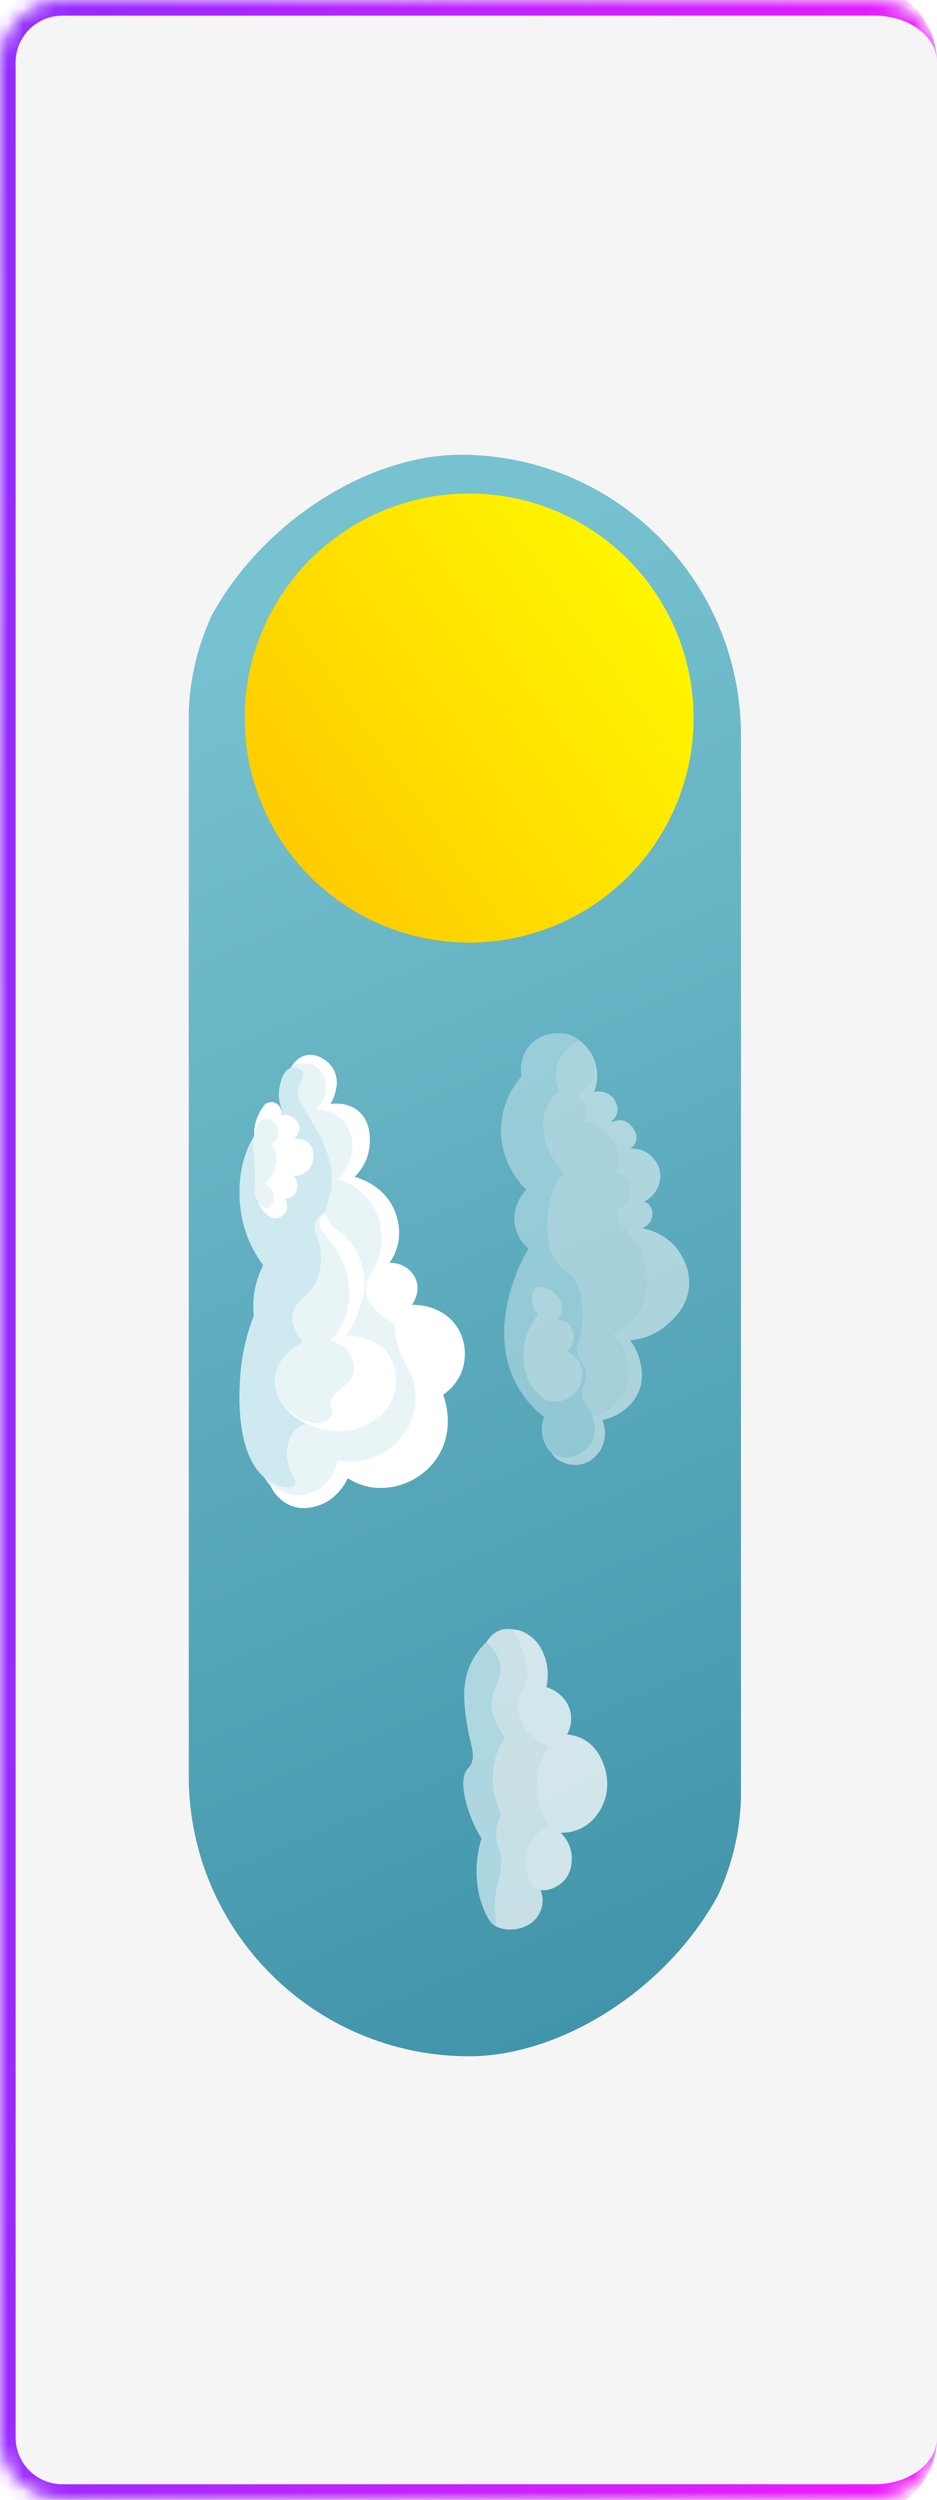 <svg width="60" height="160" viewBox="0 0 60 160" fill="none" xmlns="http://www.w3.org/2000/svg">
<mask id="path-1-inside-1_55_3843" fill="white">
<path d="M0 4C0 1.791 1.791 0 4 0H56C58.209 0 60 1.791 60 4V156C60 158.209 58.209 160 56 160H4C1.791 160 0 158.209 0 156V4Z"/>
</mask>
<path d="M0 4C0 1.791 1.791 0 4 0H56C58.209 0 60 1.791 60 4V156C60 158.209 58.209 160 56 160H4C1.791 160 0 158.209 0 156V4Z" fill="#F5F5F5"/>
<path d="M-1 4C-1 1.239 1.239 -1 4 -1H55C57.761 -1 60 1.239 60 4C60 2.343 58.209 1 56 1H4C2.343 1 1 2.343 1 4H-1ZM60 156C60 158.761 57.761 161 55 161H4C1.239 161 -1 158.761 -1 156H1C1 157.657 2.343 159 4 159H56C58.209 159 60 157.657 60 156ZM4 161C1.239 161 -1 158.761 -1 156V4C-1 1.239 1.239 -1 4 -1V1C2.343 1 1 2.343 1 4V156C1 157.657 2.343 159 4 159V161ZM60 0V160V0Z" fill="url(#paint0_linear_55_3843)" mask="url(#path-1-inside-1_55_3843)"/>
<g clip-path="url(#clip0_55_3843)">
<g filter="url(#filter0_i_55_3843)">
<rect x="48" y="28" width="103.612" height="35.919" rx="17.959" transform="rotate(90 48 28)" fill="url(#paint1_linear_55_3843)"/>
</g>
<g opacity="0.75">
<path d="M34.596 120.927C34.819 120.851 35.293 120.655 35.659 120.177C35.705 120.118 36.255 119.381 36.106 118.594C35.992 117.99 35.929 117.77 35.929 117.77C35.855 117.524 35.791 117.35 35.872 117.265C35.953 117.181 36.121 117.246 36.256 117.265C36.724 117.33 37.152 116.889 37.394 116.64C38.102 115.91 38.078 114.8 38.065 114.329C38.023 112.803 37.169 111.836 37.072 111.731C36.667 111.286 36.486 111.409 36.288 110.978C35.985 110.316 36.289 109.759 35.934 108.927C35.855 108.741 35.654 108.349 35.372 108.228C35.162 108.137 34.991 108.21 34.852 108.268C34.725 108.322 34.624 108.365 34.535 108.273C34.428 108.161 34.432 107.943 34.438 107.641C34.441 107.467 34.445 107.269 34.429 107.048C34.363 106.155 33.405 105.723 33.453 104.821C33.462 104.658 33.503 104.53 33.527 104.464C32.692 104.147 32.187 104.256 31.89 104.395C29.678 105.427 30.445 112.093 30.775 114.963C30.903 116.081 31.032 116.672 31.053 117.883C31.082 119.549 31.113 120.257 31.175 121.673C31.21 122.487 31.232 122.817 31.498 123.09C32.11 123.719 33.592 123.611 34.286 122.837C34.67 122.409 34.734 121.865 34.738 121.829C34.781 121.412 34.664 121.083 34.596 120.927Z" fill="#F2F7F8"/>
<path d="M33.686 119.364C33.714 119.773 33.77 120.57 34.355 120.873C34.932 121.171 35.652 120.797 36.015 120.466C36.757 119.791 36.611 118.755 36.586 118.599C36.476 117.901 36.062 117.458 35.899 117.301C36.175 117.307 36.636 117.28 37.135 117.053C38.103 116.614 38.498 115.749 38.615 115.482C39.152 114.26 38.736 113.123 38.597 112.791C38.46 112.463 38.184 111.831 37.496 111.401C37.031 111.111 36.576 111.036 36.316 111.014C36.414 110.828 36.673 110.28 36.536 109.609C36.381 108.85 35.782 108.23 34.985 107.978C35.07 107.594 35.175 106.839 34.869 106.006C34.773 105.745 34.554 105.172 33.996 104.745C33.626 104.461 33.073 104.217 32.942 104.363C32.834 104.484 33.107 104.77 33.369 105.381C33.531 105.76 33.989 106.832 33.657 107.833C33.498 108.31 33.327 108.269 33.22 108.729C33.029 109.551 33.439 110.278 33.54 110.457C34.047 111.356 34.908 111.679 35.158 111.763C35.029 111.95 34.862 112.223 34.716 112.575C34.234 113.735 34.386 114.778 34.445 115.103C34.591 115.908 34.927 116.504 35.167 116.854C34.945 116.953 34.546 117.167 34.21 117.595C33.666 118.286 33.664 119.055 33.686 119.364Z" fill="white"/>
<path d="M32.349 111.221C32.165 111.48 31.99 111.785 31.85 112.139C31.166 113.874 31.824 115.56 32.079 116.132C31.887 116.555 31.688 117.182 31.826 117.883C31.897 118.243 31.991 118.293 32.061 118.678C32.195 119.423 31.887 120.53 31.887 120.53C31.444 122.015 31.926 123.144 31.679 123.201C31.438 123.257 30.875 122.21 30.653 121.15C30.365 119.771 30.57 118.535 30.826 117.662C30.24 116.702 29.962 115.846 29.822 115.265C29.517 114.008 29.725 113.528 29.876 113.297C29.988 113.124 30.03 113.147 30.127 112.976C30.424 112.45 30.218 111.877 30.041 111.089C30.041 111.089 29.866 110.305 29.785 109.505C29.713 108.788 29.596 107.628 30.148 106.456C30.306 106.121 30.597 105.618 31.142 105.109C31.431 105.354 31.838 105.773 31.988 106.381C32.276 107.548 31.191 108.344 31.537 109.613C31.743 110.37 32.109 110.913 32.349 111.221Z" fill="#CEEAF0"/>
</g>
<g opacity="0.5">
<path d="M42.347 81C42.81 81.735 43.231 82.481 43.6 83.255C43.752 82.671 43.727 82.198 43.723 82.145C43.715 82.035 43.593 80.583 42.485 79.758C41.982 79.384 41.414 79.241 41.075 79.114C41.395 79.774 41.957 80.38 42.347 81Z" fill="#F2F7F8"/>
<path d="M38.352 92.949C38.616 92.617 38.677 92.266 38.702 92.117C38.84 91.27 38.302 90.834 38.54 90.491C38.718 90.234 39.038 90.443 39.619 90.185C39.683 90.157 40.422 89.815 40.719 89.026C40.965 88.373 40.775 87.765 40.698 87.519C40.408 86.591 39.78 86.309 39.922 85.985C40.047 85.698 40.564 85.845 41.409 85.551C41.583 85.491 42.25 85.245 42.78 84.724C43.103 84.406 43.316 84.044 43.457 83.693C42.835 82.311 42.045 81.011 41.139 79.793C40.137 78.445 40.714 76.857 40.564 75.299C40.461 74.224 39.905 73.312 39.263 72.472C38.967 72.085 38.661 71.886 38.298 71.577C38.207 71.5 38.025 71.368 37.989 71.23C37.907 70.92 38.147 70.431 38.344 70.047C38.074 70.135 37.934 70.302 37.886 70.26C37.831 70.213 37.993 69.99 38.104 69.678C38.238 69.302 38.231 68.983 38.23 68.785C38.23 68.633 38.213 68.01 37.844 67.4C37.836 67.386 37.825 67.367 37.809 67.343C37.732 67.22 37.015 66.129 35.883 66.134C35.225 66.137 34.601 66.51 34.263 66.988C33.875 67.538 34.125 67.857 33.689 68.95C33.43 69.6 33.327 69.525 33.104 70.121C32.776 70.999 32.774 71.763 32.777 72.211C32.781 72.772 32.786 73.42 33.071 74.182C33.387 75.027 33.866 75.524 33.67 76.165C33.619 76.333 33.567 76.341 33.486 76.608C33.444 76.748 33.311 77.221 33.359 77.843C33.437 78.876 33.921 79.116 33.988 79.817C34.067 80.628 33.392 81.047 33.074 81.819C31.954 84.543 32.578 88.407 34.407 89.526C34.762 89.743 35.04 89.782 35.312 90.141C35.97 91.013 35.271 92 35.939 92.915C36.003 93.002 36.404 93.534 37.048 93.582C37.791 93.638 38.306 93.008 38.352 92.949Z" fill="#F2F7F8"/>
<path d="M35.31 92.97C34.911 92.159 35.526 90.621 35.236 90.272C35.155 90.174 35.062 90.098 35.062 90.098C34.869 89.949 34.69 89.946 34.232 89.532C33.477 88.851 33.125 88.065 33.169 88.033C33.235 87.987 33.669 88.883 34.699 89.644C35.142 89.971 36.638 91.075 38.239 90.564C39.206 90.256 39.706 89.519 39.797 89.381C40.642 88.092 40.075 86.66 40.033 86.561C39.793 85.984 39.423 85.612 39.198 85.419C39.51 85.301 40.191 84.994 40.733 84.282C41.276 83.57 41.376 82.849 41.425 82.458C41.593 81.114 41.048 80.067 40.886 79.765C40.425 78.906 40.005 78.773 39.741 78.331C39.675 78.221 39.615 78.081 39.57 77.91C39.525 77.738 39.514 77.59 39.513 77.492C40.226 77.104 40.519 76.332 40.285 75.767C40.069 75.244 39.478 75.083 39.394 75.061C39.49 74.91 39.634 74.637 39.661 74.275C39.702 73.745 39.468 73.354 39.331 73.123C38.772 72.188 37.752 71.848 37.42 71.751C37.551 71.53 37.681 71.218 37.592 70.911C37.482 70.532 37.129 70.474 37.104 70.188C37.074 69.829 37.614 69.678 37.895 69.228C38.098 68.903 38.211 68.348 37.809 67.343C37.975 67.624 38.223 68.138 38.23 68.785C38.232 68.988 38.249 69.308 38.104 69.678C38.066 69.774 38.027 69.85 37.997 69.904C38.101 69.875 38.27 69.843 38.474 69.867C38.559 69.876 38.831 69.91 39.079 70.102C39.441 70.382 39.64 70.914 39.498 71.306C39.396 71.588 39.143 71.73 39.186 71.793C39.228 71.856 39.453 71.676 39.763 71.696C40.207 71.724 40.498 72.139 40.537 72.197C40.609 72.303 40.848 72.655 40.72 73.058C40.639 73.313 40.452 73.459 40.371 73.515C40.542 73.507 41.015 73.505 41.479 73.812C41.568 73.871 42.188 74.295 42.273 75.091C42.339 75.695 42.056 76.138 41.975 76.26C41.733 76.627 41.42 76.814 41.262 76.894C41.352 76.936 41.565 77.052 41.687 77.294C41.896 77.707 41.678 78.117 41.651 78.164C41.478 78.473 41.187 78.585 41.104 78.614C41.465 78.675 42.279 78.864 42.995 79.538C43.792 80.289 44.315 81.496 44.071 82.699C43.851 83.784 43.107 84.436 42.779 84.724C42.169 85.258 41.571 85.493 41.409 85.551C40.985 85.704 40.61 85.759 40.342 85.779C40.567 86.073 40.93 86.636 41.051 87.425C41.102 87.758 41.186 88.354 40.915 89.034C40.629 89.751 40.116 90.139 39.887 90.308C39.372 90.687 38.862 90.827 38.571 90.884C38.659 91.097 38.813 91.56 38.701 92.117C38.569 92.772 38.069 93.545 37.215 93.721C36.482 93.872 35.601 93.56 35.31 92.97Z" fill="white"/>
<path d="M37.873 92.364C38.272 91.667 38.019 90.886 37.94 90.642C37.697 89.89 37.346 89.924 37.263 89.344C37.167 88.673 37.62 88.522 37.533 87.836C37.453 87.206 37.042 87.165 36.947 86.499C36.881 86.035 37.066 85.967 37.214 85.135C37.275 84.791 37.403 84.032 37.24 83.162C37.175 82.813 37.034 82.289 36.693 81.697C36.378 81.501 35.654 81.061 35.325 80.175C35.074 79.501 35.007 78.72 35.053 78.012C35.086 77.512 35.356 75.397 36.169 75.174C35.636 74.505 35.087 73.81 34.901 72.962C34.808 72.54 34.621 71.64 35.088 70.722C35.311 70.283 35.608 69.99 35.817 69.817C35.7 69.573 35.534 69.128 35.592 68.581C35.73 67.274 37.016 66.637 37.116 66.589C36.917 66.447 36.484 66.181 35.883 66.135C35.726 66.123 34.644 66.058 33.901 66.924C33.185 67.757 33.369 68.772 33.395 68.898C33.125 69.204 32.066 70.475 32.078 72.391C32.092 74.554 33.459 75.906 33.71 76.145C33.6 76.252 32.877 76.98 32.939 78.111C32.998 79.192 33.728 79.824 33.851 79.927C33.597 80.343 33.246 80.982 32.952 81.809C32.652 82.655 31.539 85.788 33.091 88.641C33.369 89.152 33.886 89.937 34.837 90.696C34.469 91.767 34.878 92.822 35.6 93.16C36.14 93.414 36.818 93.249 37.256 92.981C37.374 92.908 37.667 92.725 37.873 92.364Z" fill="#CEEAF0"/>
<path d="M34.941 89.581C34.857 89.546 34.639 89.442 34.207 88.956C33.879 88.587 33.481 88.14 33.207 87.441C33.067 87.084 32.465 85.551 33.145 84.714C33.468 84.316 33.917 84.277 33.966 83.88C34.01 83.522 33.665 83.338 33.751 82.978C33.82 82.686 34.122 82.496 34.343 82.427C34.941 82.24 35.655 82.729 35.891 83.293C35.933 83.395 36.024 83.595 35.99 83.857C35.949 84.175 35.755 84.379 35.681 84.45C35.759 84.454 36.209 84.484 36.505 84.856C36.911 85.364 36.633 86.014 36.62 86.043C36.524 86.258 36.382 86.397 36.288 86.474C36.432 86.541 36.937 86.798 37.165 87.37C37.447 88.078 37.171 88.933 36.558 89.377C36.079 89.723 35.438 89.79 34.941 89.581Z" fill="white"/>
<path d="M34.819 89.529C34.806 89.543 34.273 89.178 33.834 88.651C32.762 87.363 32.322 85.289 33.053 84.592C33.27 84.385 33.527 84.36 33.661 84.045C33.822 83.665 33.588 83.375 33.751 82.978C33.858 82.717 34.077 82.557 34.251 82.46C34.178 82.578 34.069 82.791 34.052 83.074C34.016 83.659 34.401 84.06 34.472 84.132C34.2 84.46 33.755 85.096 33.587 86.006C33.507 86.441 33.358 87.632 34.015 88.643C34.353 89.163 34.832 89.515 34.819 89.529Z" fill="#CEEAF0"/>
</g>
<path d="M18.632 68.356C17.909 68.907 17.649 70.001 18.05 71.03C17.829 71.149 17.515 71.34 17.185 71.63C15.288 73.295 14.988 76.365 15.673 78.641C15.846 79.216 16.178 80.061 16.862 80.976C16.693 81.304 16.512 81.731 16.386 82.249C16.192 83.047 16.206 83.739 16.255 84.213C15.831 85.304 15.616 86.278 15.502 87.053C15.379 87.888 14.917 91.599 16.959 94.617C17.651 95.641 18.186 95.927 18.638 96.026C19.588 96.234 20.683 95.728 20.995 95.248C21.102 95.082 21.334 94.707 21.776 94.302C21.846 94.239 21.93 94.178 22.045 94.115C23.113 93.523 23.955 94.652 25.276 94.371C26.831 94.039 28.407 91.86 28.11 90.218C27.961 89.392 27.418 89.144 27.527 88.373C27.666 87.394 28.61 87.313 28.76 86.411C28.938 85.342 27.858 84.001 26.793 83.808C26.231 83.705 25.605 83.911 25.588 83.828C25.574 83.765 25.936 83.727 26.198 83.448C26.54 83.085 26.604 82.427 26.371 81.908C26.145 81.403 25.622 80.995 25.105 81.011C24.5 81.03 24.082 81.624 24.03 81.572C23.977 81.519 24.537 81.002 24.906 80.28C25.431 79.251 25.119 78.143 25.073 77.987C24.7 76.727 23.576 75.985 23.447 75.902C23.028 75.633 22.795 75.606 22.689 75.329C22.511 74.864 23.018 74.536 23.255 73.509C23.355 73.077 23.468 72.59 23.263 72.059C22.971 71.302 22.256 70.98 22.195 70.953C21.633 70.71 21.328 70.913 21.154 70.667C20.923 70.339 21.436 69.915 21.296 69.101C21.269 68.942 21.214 68.571 20.953 68.303C20.438 67.773 19.312 67.838 18.632 68.356Z" fill="#E9F4F6"/>
<path d="M20.285 72.319C20.564 72.842 21.047 73.745 21.204 74.823C21.468 76.627 20.555 77.102 20.893 78.581C21.183 79.849 21.951 79.927 22.425 81.13C22.775 82.019 22.925 83.42 21.899 85.607C22.176 85.874 22.625 86.386 22.852 87.151C23.241 88.464 22.864 90.147 21.84 90.822C20.781 91.521 19.683 90.711 18.888 91.552C18.39 92.079 18.376 92.868 18.373 93.019C18.354 94.121 19.119 94.748 18.888 95.052C18.694 95.309 17.914 95.178 17.323 94.842C15.13 93.597 15.162 89.322 15.502 87.052C15.688 85.803 16.02 84.819 16.255 84.213C16.206 83.739 16.192 83.047 16.386 82.248C16.512 81.731 16.693 81.303 16.861 80.976C16.178 80.061 15.845 79.215 15.673 78.641C14.988 76.364 15.287 73.294 17.184 71.629C17.514 71.34 17.829 71.148 18.05 71.03C17.925 70.7 17.8 70.199 17.9 69.618C17.947 69.342 18.093 68.498 18.631 68.356C18.916 68.28 19.292 68.406 19.403 68.646C19.529 68.918 19.238 69.173 19.119 69.547C18.863 70.353 19.61 71.056 20.285 72.319Z" fill="#CEEAF0"/>
<path d="M20.846 67.87C20.944 67.941 21.327 68.237 21.493 68.774C21.643 69.254 21.537 69.662 21.463 69.948C21.381 70.261 21.259 70.503 21.166 70.659C21.436 70.622 22.224 70.553 22.877 71.05C24 71.905 23.633 73.604 23.594 73.77C23.41 74.564 22.946 75.086 22.702 75.324C22.942 75.387 24.447 75.805 25.176 77.285C25.351 77.641 25.745 78.593 25.456 79.72C25.327 80.222 25.104 80.595 24.942 80.825C25.731 80.807 26.427 81.278 26.657 81.96C26.927 82.758 26.427 83.451 26.379 83.514C26.463 83.509 28.268 83.437 29.253 84.915C30.085 86.164 29.662 87.512 29.619 87.642C29.302 88.593 28.615 89.104 28.376 89.266C28.45 89.456 29.205 91.478 27.981 93.315C27.024 94.749 25.29 95.423 23.779 95.189C23.098 95.083 22.58 94.811 22.266 94.612C22.159 94.85 21.966 95.204 21.63 95.552C21.461 95.727 21.061 96.134 20.407 96.351C20.143 96.438 19.32 96.713 18.48 96.303C17.651 95.898 17.261 95.049 17.316 95C17.34 94.978 17.459 95.115 17.689 95.266C17.814 95.349 18.424 95.734 19.222 95.693C20.194 95.643 20.816 94.996 20.976 94.816C21.445 94.289 21.577 93.714 21.619 93.459C21.992 93.533 23.139 93.712 24.352 93.096C24.509 93.016 26.007 92.225 26.472 90.503C26.674 89.756 26.608 89.105 26.552 88.77C26.371 87.692 25.788 87.311 25.456 86.018C25.321 85.494 25.284 85.05 25.273 84.772C24.974 84.608 24.55 84.337 24.125 83.908C23.85 83.631 23.651 83.433 23.54 83.129C23.255 82.344 23.672 81.64 23.735 81.538C23.941 81.232 24.476 80.35 24.434 79.119C24.416 78.563 24.266 77.537 23.475 76.635C22.79 75.855 21.975 75.568 21.625 75.467C21.774 75.324 22.639 74.47 22.566 73.222C22.552 72.971 22.503 72.306 21.983 71.734C21.304 70.987 20.356 70.984 20.196 70.987C20.35 70.864 20.682 70.563 20.815 70.07C20.977 69.468 20.817 68.633 20.173 68.231C19.716 67.946 18.995 67.994 18.643 68.364C18.613 68.395 18.586 68.429 18.561 68.466C18.576 68.427 18.596 68.387 18.619 68.348C18.719 68.176 19.005 67.683 19.579 67.545C20.199 67.397 20.709 67.769 20.846 67.87Z" fill="white"/>
<path d="M17.595 88.365C17.63 87.342 18.33 86.392 19.387 85.914C18.715 85.058 18.665 84.451 18.736 84.061C18.914 83.082 19.941 83.007 20.367 81.729C20.689 80.764 20.488 79.806 20.488 79.806C20.338 79.087 19.998 78.65 20.205 78.163C20.337 77.853 20.624 77.679 20.831 77.583C20.856 77.784 20.913 77.93 20.955 78.021C21.151 78.438 21.518 78.737 21.826 78.929C22.176 79.3 22.711 79.975 23.001 80.959C23.478 82.581 22.966 83.948 22.784 84.375C22.573 84.873 22.317 85.248 22.124 85.497C22.291 85.492 22.527 85.497 22.803 85.541C22.973 85.567 23.829 85.703 24.44 86.221C25.262 86.918 25.546 88.223 25.209 89.291C24.829 90.494 23.792 91.023 23.452 91.196C22.111 91.88 20.445 91.739 19.232 90.915C18.785 90.612 17.548 89.772 17.595 88.365Z" fill="#E9F4F6"/>
<path d="M18.12 89.932C18.125 89.927 18.129 89.923 18.134 89.918C18.838 90.69 19.962 91.271 20.664 91.044C20.765 91.011 21.089 90.906 21.223 90.624C21.364 90.329 21.161 90.128 21.16 89.803C21.158 88.984 22.436 88.822 22.644 87.814C22.754 87.281 22.499 86.829 22.436 86.716C22.044 86.021 21.296 85.85 21.159 85.821C21.419 85.543 21.8 85.069 22.066 84.39C22.504 83.273 22.369 82.26 22.266 81.756C22.078 80.832 21.601 80.069 21.376 79.743C20.877 79.019 20.347 78.601 20.465 78.089C20.519 77.853 20.69 77.687 20.831 77.583C20.857 77.784 20.913 77.93 20.956 78.021C21.151 78.438 21.518 78.737 21.826 78.929C22.836 79.577 23.203 81.058 23.244 81.222C23.524 82.356 23.172 83.346 22.964 83.93C22.715 84.628 22.38 85.153 22.124 85.496C22.291 85.492 22.527 85.497 22.803 85.54C22.973 85.567 23.828 85.703 24.441 86.221C25.235 86.893 25.558 88.183 25.209 89.29C24.829 90.493 23.792 91.022 23.452 91.196C21.414 92.236 19.32 90.969 19.232 90.915C18.969 90.753 18.539 90.44 18.12 89.932Z" fill="white"/>
<path d="M18.224 76.704C18.296 76.709 18.533 76.717 18.741 76.556C18.998 76.356 19.018 76.047 19.025 75.938C19.047 75.587 18.868 75.334 18.811 75.26C18.904 75.263 19.308 75.267 19.651 74.964C19.961 74.691 20.023 74.343 20.043 74.216C20.057 74.129 20.153 73.476 19.727 73.121C19.484 72.919 19.164 72.891 19.094 72.885C18.97 72.874 18.866 72.883 18.793 72.895C18.831 72.87 19.134 72.665 19.164 72.285C19.192 71.92 18.945 71.681 18.885 71.624C18.532 71.282 18.039 71.37 17.986 71.381C18.064 71.126 17.985 70.852 17.788 70.687C17.566 70.501 17.234 70.489 16.986 70.666C16.942 70.716 16.878 70.792 16.809 70.89C16.771 70.944 16.382 71.504 16.293 72.21C16.162 73.257 16.822 73.558 16.612 74.644C16.557 74.929 16.523 74.851 16.453 75.183C16.408 75.393 16.142 76.647 16.846 77.49C16.994 77.668 17.283 78.007 17.68 77.972C17.966 77.948 18.271 77.733 18.364 77.4C18.464 77.036 18.252 76.741 18.224 76.704Z" fill="white"/>
<path d="M17.633 74.616C17.496 75.184 17.156 75.556 16.968 75.732C17.018 75.759 17.49 76.027 17.528 76.53C17.553 76.854 17.398 77.273 17.137 77.323C16.871 77.374 16.606 77.017 16.549 76.942C16.145 76.398 16.372 75.913 16.306 74.578C16.266 73.781 16.168 73.587 16.236 72.938C16.334 72 16.606 71.775 16.763 71.694C16.791 71.679 16.969 71.59 17.185 71.629C17.593 71.704 17.755 72.166 17.772 72.215C17.793 72.277 17.943 72.725 17.671 73.008C17.539 73.145 17.368 73.18 17.285 73.191C17.379 73.275 17.514 73.419 17.606 73.632C17.775 74.024 17.688 74.388 17.633 74.616Z" fill="#E9F4F6"/>
<g filter="url(#filter1_f_55_3843)">
<circle cx="30.041" cy="45.959" r="14.367" transform="rotate(90 30.041 45.959)" fill="url(#paint2_linear_55_3843)"/>
</g>
<circle cx="30.041" cy="45.959" r="14.367" transform="rotate(90 30.041 45.959)" fill="url(#paint3_linear_55_3843)"/>
<circle cx="12.219" cy="129.263" r="0.414" transform="rotate(90 12.219 129.263)" fill="#C7C7C7"/>
</g>
<defs>
<filter id="filter0_i_55_3843" x="11.528" y="28" width="36.471" height="104.717" filterUnits="userSpaceOnUse" color-interpolation-filters="sRGB">
<feFlood flood-opacity="0" result="BackgroundImageFix"/>
<feBlend mode="normal" in="SourceGraphic" in2="BackgroundImageFix" result="shape"/>
<feColorMatrix in="SourceAlpha" type="matrix" values="0 0 0 0 0 0 0 0 0 0 0 0 0 0 0 0 0 0 127 0" result="hardAlpha"/>
<feOffset dx="-0.553" dy="1.105"/>
<feGaussianBlur stdDeviation="1.934"/>
<feComposite in2="hardAlpha" operator="arithmetic" k2="-1" k3="1"/>
<feColorMatrix type="matrix" values="0 0 0 0 0 0 0 0 0 0 0 0 0 0 0 0 0 0 0.3 0"/>
<feBlend mode="normal" in2="shape" result="effect1_innerShadow_55_3843"/>
</filter>
<filter id="filter1_f_55_3843" x="11.805" y="27.724" width="36.471" height="36.471" filterUnits="userSpaceOnUse" color-interpolation-filters="sRGB">
<feFlood flood-opacity="0" result="BackgroundImageFix"/>
<feBlend mode="normal" in="SourceGraphic" in2="BackgroundImageFix" result="shape"/>
<feGaussianBlur stdDeviation="1.934" result="effect1_foregroundBlur_55_3843"/>
</filter>
<linearGradient id="paint0_linear_55_3843" x1="-8.285" y1="-193.208" x2="79.515" y2="-189.729" gradientUnits="userSpaceOnUse">
<stop stop-color="#7B2FFF"/>
<stop offset="1" stop-color="#FB19FF"/>
</linearGradient>
<linearGradient id="paint1_linear_55_3843" x1="63.374" y1="71.241" x2="153.576" y2="32.584" gradientUnits="userSpaceOnUse">
<stop stop-color="#77C2D0"/>
<stop offset="1" stop-color="#3D91A7"/>
</linearGradient>
<linearGradient id="paint2_linear_55_3843" x1="22.101" y1="34.617" x2="40.249" y2="60.327" gradientUnits="userSpaceOnUse">
<stop stop-color="#FFF500"/>
<stop offset="1" stop-color="#FFC700"/>
</linearGradient>
<linearGradient id="paint3_linear_55_3843" x1="22.101" y1="34.617" x2="40.249" y2="60.327" gradientUnits="userSpaceOnUse">
<stop stop-color="#FFF500"/>
<stop offset="1" stop-color="#FFC700"/>
</linearGradient>
<clipPath id="clip0_55_3843">
<rect x="48" y="28" width="103.612" height="35.919" rx="17.959" transform="rotate(90 48 28)" fill="white"/>
</clipPath>
</defs>
</svg>
